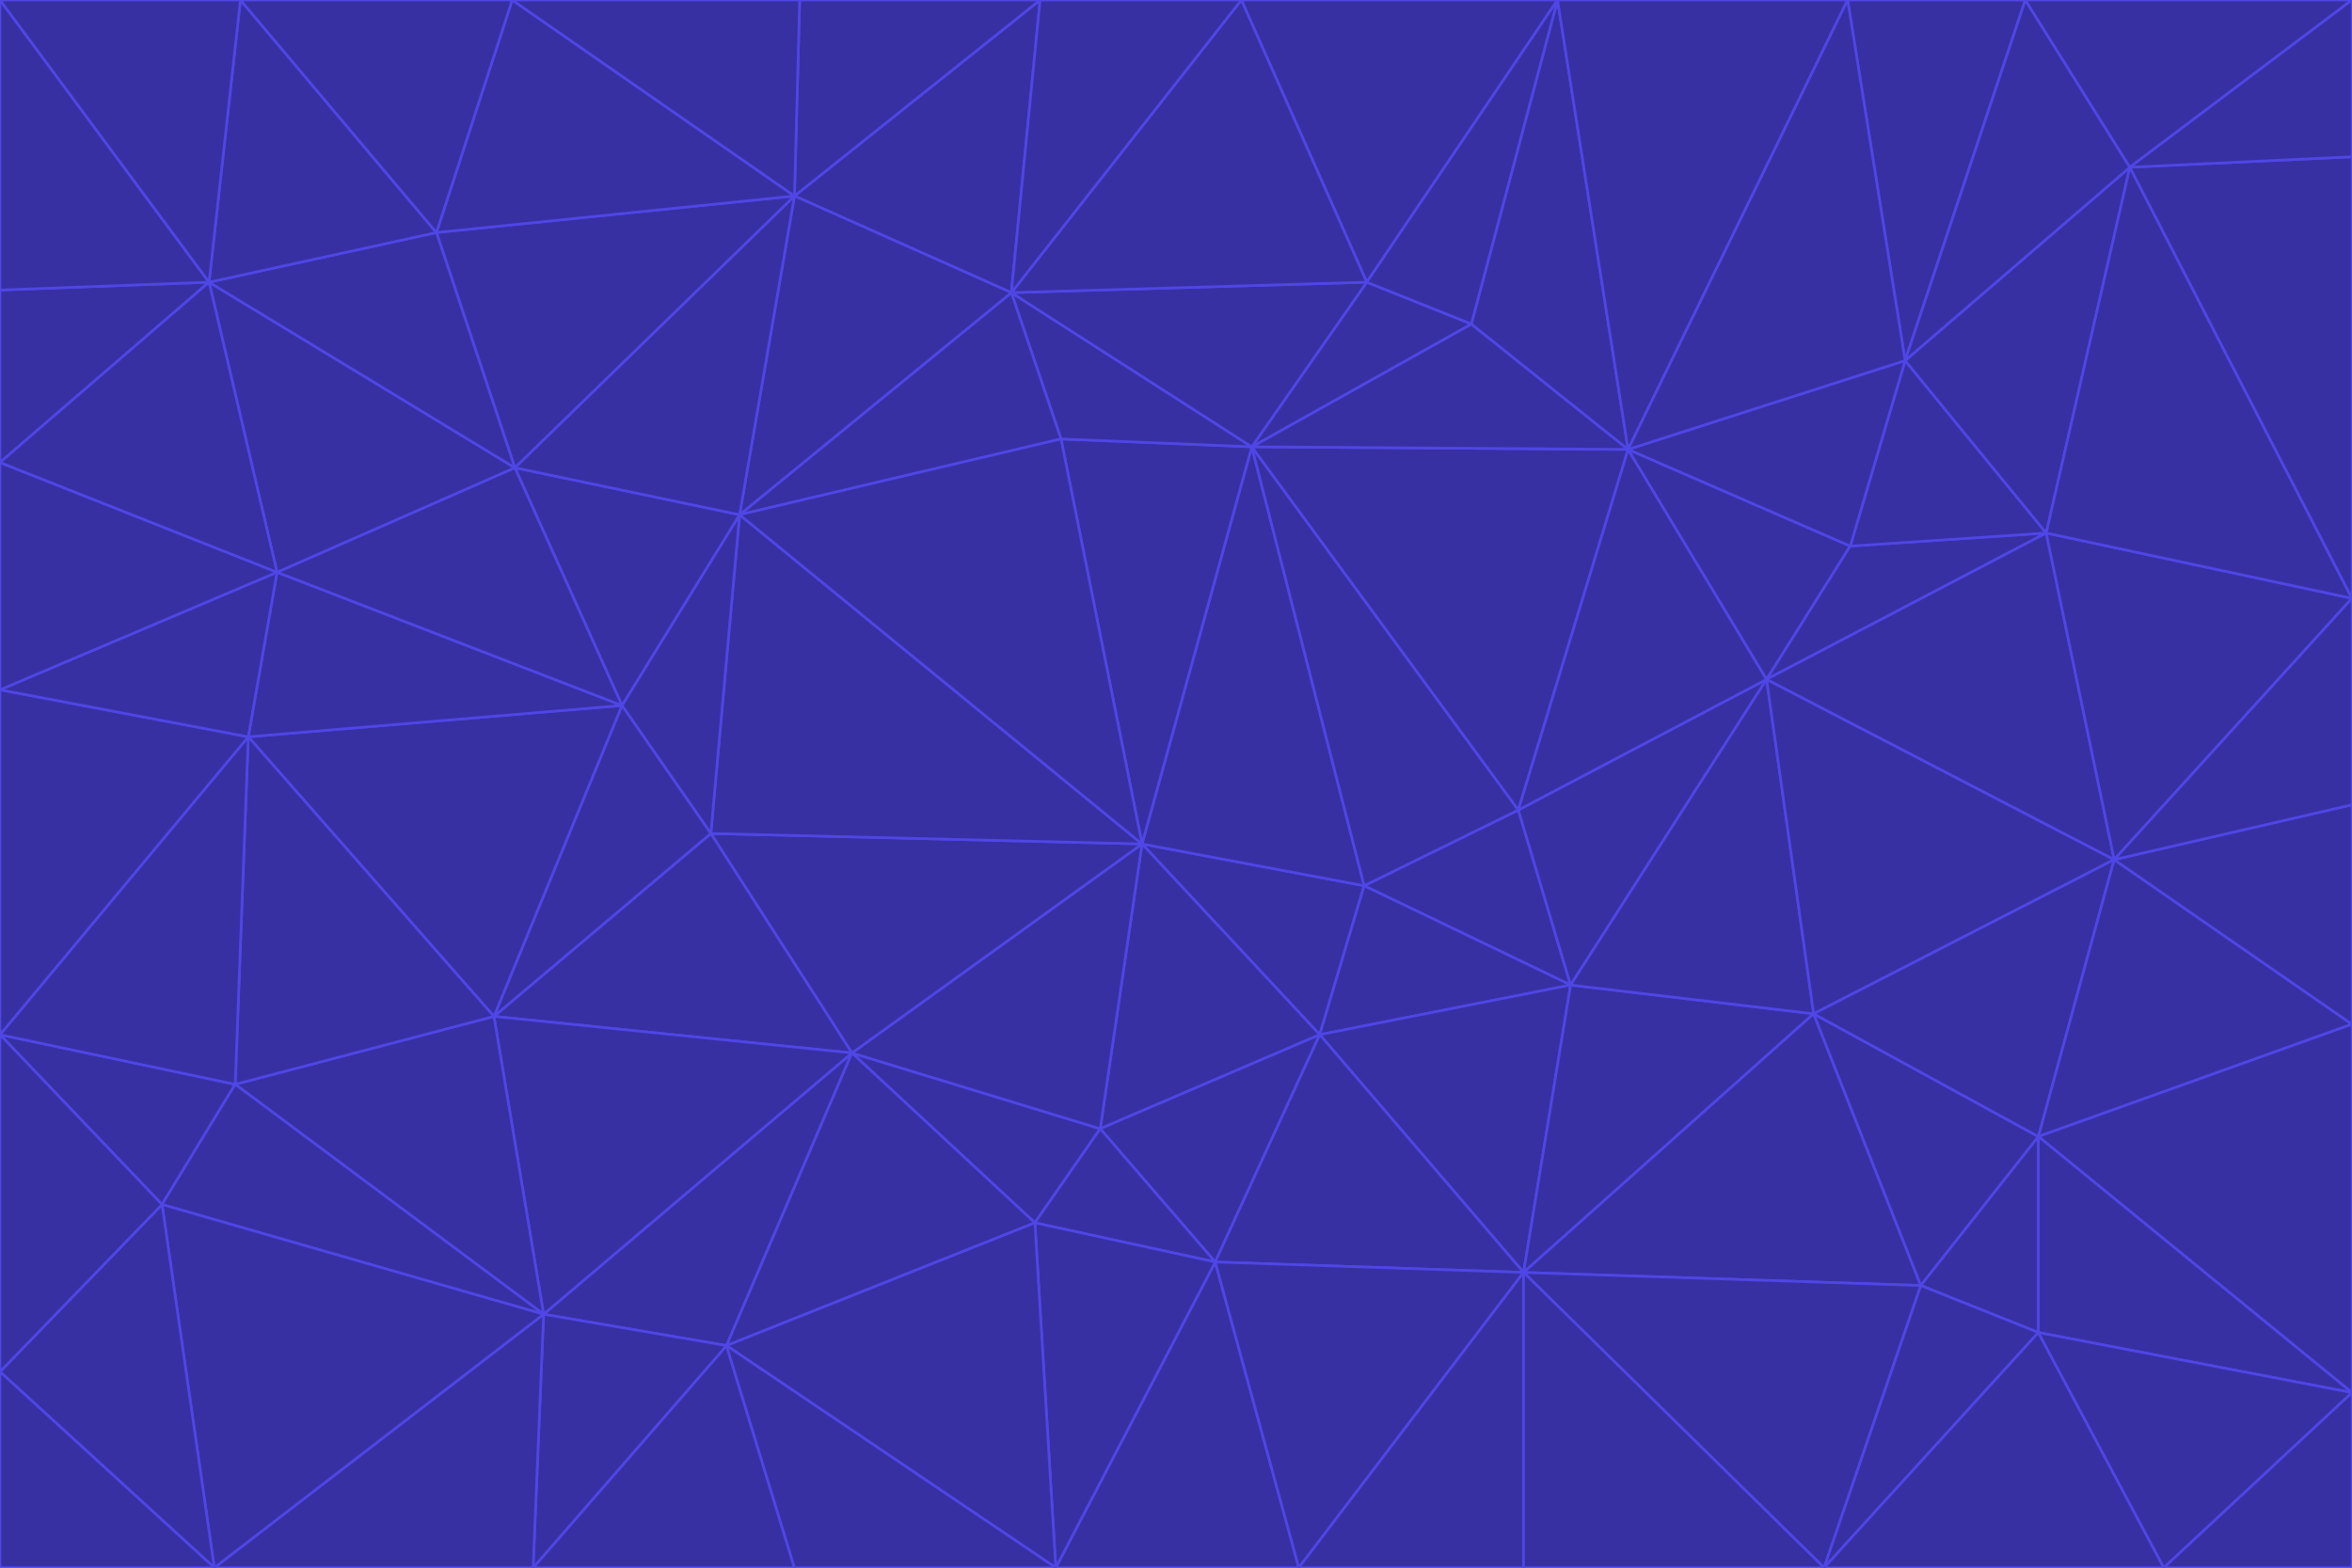 <svg id="visual" viewBox="0 0 900 600" width="900" height="600" xmlns="http://www.w3.org/2000/svg" xmlns:xlink="http://www.w3.org/1999/xlink" version="1.1"><g stroke-width="1" stroke-linejoin="bevel"><path d="M437 323L505 396L522 339Z" fill="#3730a3" stroke="#4f46e5"></path><path d="M437 323L421 432L505 396Z" fill="#3730a3" stroke="#4f46e5"></path><path d="M601 377L581 310L522 339Z" fill="#3730a3" stroke="#4f46e5"></path><path d="M522 339L479 171L437 323Z" fill="#3730a3" stroke="#4f46e5"></path><path d="M421 432L465 483L505 396Z" fill="#3730a3" stroke="#4f46e5"></path><path d="M505 396L601 377L522 339Z" fill="#3730a3" stroke="#4f46e5"></path><path d="M583 487L601 377L505 396Z" fill="#3730a3" stroke="#4f46e5"></path><path d="M326 403L396 468L421 432Z" fill="#3730a3" stroke="#4f46e5"></path><path d="M421 432L396 468L465 483Z" fill="#3730a3" stroke="#4f46e5"></path><path d="M437 323L326 403L421 432Z" fill="#3730a3" stroke="#4f46e5"></path><path d="M465 483L583 487L505 396Z" fill="#3730a3" stroke="#4f46e5"></path><path d="M581 310L479 171L522 339Z" fill="#3730a3" stroke="#4f46e5"></path><path d="M437 323L272 319L326 403Z" fill="#3730a3" stroke="#4f46e5"></path><path d="M479 171L406 168L437 323Z" fill="#3730a3" stroke="#4f46e5"></path><path d="M283 197L272 319L437 323Z" fill="#3730a3" stroke="#4f46e5"></path><path d="M583 487L694 388L601 377Z" fill="#3730a3" stroke="#4f46e5"></path><path d="M601 377L676 260L581 310Z" fill="#3730a3" stroke="#4f46e5"></path><path d="M581 310L623 172L479 171Z" fill="#3730a3" stroke="#4f46e5"></path><path d="M694 388L676 260L601 377Z" fill="#3730a3" stroke="#4f46e5"></path><path d="M676 260L623 172L581 310Z" fill="#3730a3" stroke="#4f46e5"></path><path d="M479 171L387 112L406 168Z" fill="#3730a3" stroke="#4f46e5"></path><path d="M404 600L497 600L465 483Z" fill="#3730a3" stroke="#4f46e5"></path><path d="M465 483L497 600L583 487Z" fill="#3730a3" stroke="#4f46e5"></path><path d="M583 487L735 492L694 388Z" fill="#3730a3" stroke="#4f46e5"></path><path d="M404 600L465 483L396 468Z" fill="#3730a3" stroke="#4f46e5"></path><path d="M623 172L563 124L479 171Z" fill="#3730a3" stroke="#4f46e5"></path><path d="M387 112L283 197L406 168Z" fill="#3730a3" stroke="#4f46e5"></path><path d="M406 168L283 197L437 323Z" fill="#3730a3" stroke="#4f46e5"></path><path d="M283 197L238 270L272 319Z" fill="#3730a3" stroke="#4f46e5"></path><path d="M208 503L278 515L326 403Z" fill="#3730a3" stroke="#4f46e5"></path><path d="M563 124L523 108L479 171Z" fill="#3730a3" stroke="#4f46e5"></path><path d="M189 389L326 403L272 319Z" fill="#3730a3" stroke="#4f46e5"></path><path d="M326 403L278 515L396 468Z" fill="#3730a3" stroke="#4f46e5"></path><path d="M278 515L404 600L396 468Z" fill="#3730a3" stroke="#4f46e5"></path><path d="M523 108L387 112L479 171Z" fill="#3730a3" stroke="#4f46e5"></path><path d="M497 600L583 600L583 487Z" fill="#3730a3" stroke="#4f46e5"></path><path d="M676 260L708 209L623 172Z" fill="#3730a3" stroke="#4f46e5"></path><path d="M623 172L596 0L563 124Z" fill="#3730a3" stroke="#4f46e5"></path><path d="M783 204L708 209L676 260Z" fill="#3730a3" stroke="#4f46e5"></path><path d="M238 270L189 389L272 319Z" fill="#3730a3" stroke="#4f46e5"></path><path d="M698 600L735 492L583 487Z" fill="#3730a3" stroke="#4f46e5"></path><path d="M694 388L809 329L676 260Z" fill="#3730a3" stroke="#4f46e5"></path><path d="M204 600L304 600L278 515Z" fill="#3730a3" stroke="#4f46e5"></path><path d="M278 515L304 600L404 600Z" fill="#3730a3" stroke="#4f46e5"></path><path d="M189 389L208 503L326 403Z" fill="#3730a3" stroke="#4f46e5"></path><path d="M735 492L780 435L694 388Z" fill="#3730a3" stroke="#4f46e5"></path><path d="M398 0L304 75L387 112Z" fill="#3730a3" stroke="#4f46e5"></path><path d="M387 112L304 75L283 197Z" fill="#3730a3" stroke="#4f46e5"></path><path d="M283 197L197 179L238 270Z" fill="#3730a3" stroke="#4f46e5"></path><path d="M238 270L95 282L189 389Z" fill="#3730a3" stroke="#4f46e5"></path><path d="M304 75L197 179L283 197Z" fill="#3730a3" stroke="#4f46e5"></path><path d="M583 600L698 600L583 487Z" fill="#3730a3" stroke="#4f46e5"></path><path d="M735 492L780 510L780 435Z" fill="#3730a3" stroke="#4f46e5"></path><path d="M783 204L729 138L708 209Z" fill="#3730a3" stroke="#4f46e5"></path><path d="M708 209L729 138L623 172Z" fill="#3730a3" stroke="#4f46e5"></path><path d="M596 0L475 0L523 108Z" fill="#3730a3" stroke="#4f46e5"></path><path d="M523 108L475 0L387 112Z" fill="#3730a3" stroke="#4f46e5"></path><path d="M780 435L809 329L694 388Z" fill="#3730a3" stroke="#4f46e5"></path><path d="M698 600L780 510L735 492Z" fill="#3730a3" stroke="#4f46e5"></path><path d="M780 435L900 392L809 329Z" fill="#3730a3" stroke="#4f46e5"></path><path d="M809 329L783 204L676 260Z" fill="#3730a3" stroke="#4f46e5"></path><path d="M596 0L523 108L563 124Z" fill="#3730a3" stroke="#4f46e5"></path><path d="M475 0L398 0L387 112Z" fill="#3730a3" stroke="#4f46e5"></path><path d="M208 503L204 600L278 515Z" fill="#3730a3" stroke="#4f46e5"></path><path d="M82 600L204 600L208 503Z" fill="#3730a3" stroke="#4f46e5"></path><path d="M707 0L596 0L623 172Z" fill="#3730a3" stroke="#4f46e5"></path><path d="M106 219L95 282L238 270Z" fill="#3730a3" stroke="#4f46e5"></path><path d="M189 389L90 415L208 503Z" fill="#3730a3" stroke="#4f46e5"></path><path d="M95 282L90 415L189 389Z" fill="#3730a3" stroke="#4f46e5"></path><path d="M197 179L106 219L238 270Z" fill="#3730a3" stroke="#4f46e5"></path><path d="M80 108L106 219L197 179Z" fill="#3730a3" stroke="#4f46e5"></path><path d="M167 89L197 179L304 75Z" fill="#3730a3" stroke="#4f46e5"></path><path d="M398 0L306 0L304 75Z" fill="#3730a3" stroke="#4f46e5"></path><path d="M196 0L167 89L304 75Z" fill="#3730a3" stroke="#4f46e5"></path><path d="M775 0L707 0L729 138Z" fill="#3730a3" stroke="#4f46e5"></path><path d="M729 138L707 0L623 172Z" fill="#3730a3" stroke="#4f46e5"></path><path d="M0 396L62 461L90 415Z" fill="#3730a3" stroke="#4f46e5"></path><path d="M90 415L62 461L208 503Z" fill="#3730a3" stroke="#4f46e5"></path><path d="M0 396L90 415L95 282Z" fill="#3730a3" stroke="#4f46e5"></path><path d="M900 533L900 392L780 435Z" fill="#3730a3" stroke="#4f46e5"></path><path d="M809 329L900 229L783 204Z" fill="#3730a3" stroke="#4f46e5"></path><path d="M783 204L815 64L729 138Z" fill="#3730a3" stroke="#4f46e5"></path><path d="M900 533L780 435L780 510Z" fill="#3730a3" stroke="#4f46e5"></path><path d="M900 392L900 308L809 329Z" fill="#3730a3" stroke="#4f46e5"></path><path d="M698 600L828 600L780 510Z" fill="#3730a3" stroke="#4f46e5"></path><path d="M900 308L900 229L809 329Z" fill="#3730a3" stroke="#4f46e5"></path><path d="M900 229L815 64L783 204Z" fill="#3730a3" stroke="#4f46e5"></path><path d="M306 0L196 0L304 75Z" fill="#3730a3" stroke="#4f46e5"></path><path d="M167 89L80 108L197 179Z" fill="#3730a3" stroke="#4f46e5"></path><path d="M828 600L900 533L780 510Z" fill="#3730a3" stroke="#4f46e5"></path><path d="M62 461L82 600L208 503Z" fill="#3730a3" stroke="#4f46e5"></path><path d="M815 64L775 0L729 138Z" fill="#3730a3" stroke="#4f46e5"></path><path d="M92 0L80 108L167 89Z" fill="#3730a3" stroke="#4f46e5"></path><path d="M0 264L0 396L95 282Z" fill="#3730a3" stroke="#4f46e5"></path><path d="M0 264L95 282L106 219Z" fill="#3730a3" stroke="#4f46e5"></path><path d="M62 461L0 525L82 600Z" fill="#3730a3" stroke="#4f46e5"></path><path d="M0 177L0 264L106 219Z" fill="#3730a3" stroke="#4f46e5"></path><path d="M828 600L900 600L900 533Z" fill="#3730a3" stroke="#4f46e5"></path><path d="M0 396L0 525L62 461Z" fill="#3730a3" stroke="#4f46e5"></path><path d="M0 111L0 177L80 108Z" fill="#3730a3" stroke="#4f46e5"></path><path d="M80 108L0 177L106 219Z" fill="#3730a3" stroke="#4f46e5"></path><path d="M900 229L900 60L815 64Z" fill="#3730a3" stroke="#4f46e5"></path><path d="M815 64L900 0L775 0Z" fill="#3730a3" stroke="#4f46e5"></path><path d="M196 0L92 0L167 89Z" fill="#3730a3" stroke="#4f46e5"></path><path d="M0 525L0 600L82 600Z" fill="#3730a3" stroke="#4f46e5"></path><path d="M0 0L0 111L80 108Z" fill="#3730a3" stroke="#4f46e5"></path><path d="M900 60L900 0L815 64Z" fill="#3730a3" stroke="#4f46e5"></path><path d="M92 0L0 0L80 108Z" fill="#3730a3" stroke="#4f46e5"></path></g></svg>
